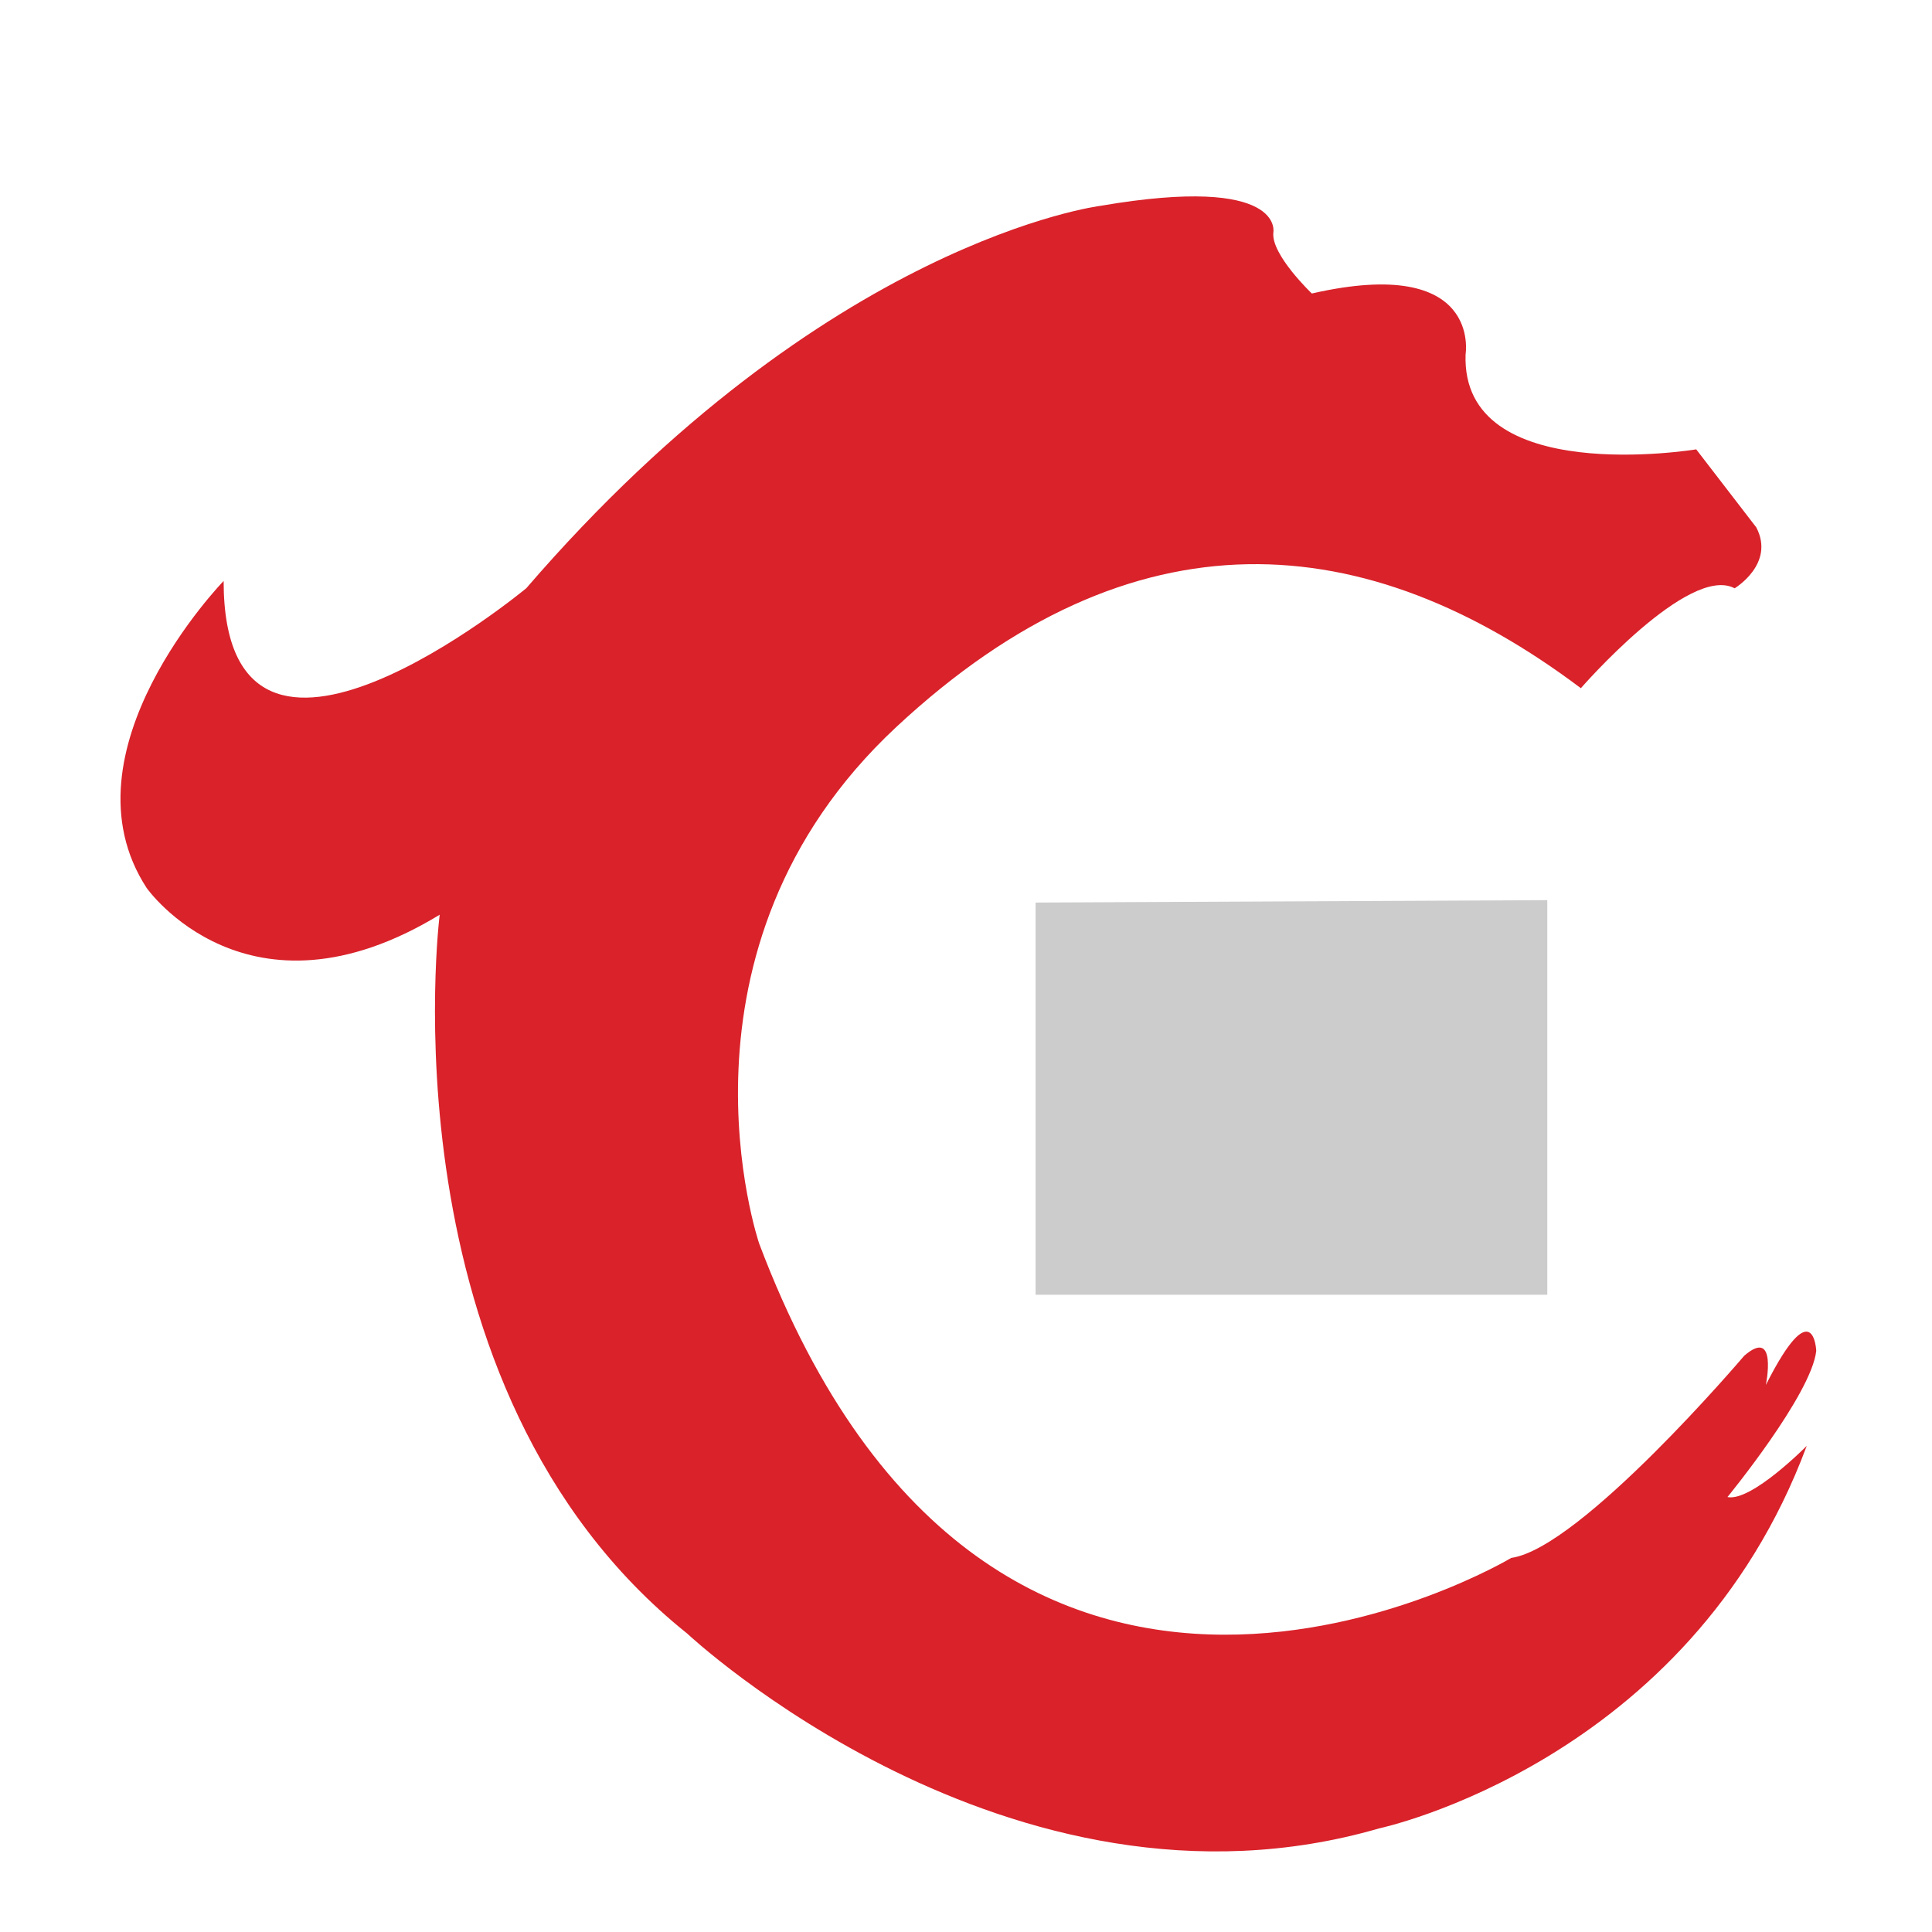 <svg width="24" height="24" viewBox="0 0 24 24" xmlns="http://www.w3.org/2000/svg"><title>华夏银行@0.5x</title><g fill="none" fill-rule="evenodd"><path d="M21.817 6.551l-.746-.969s-2.925.485-2.865-1.18c0 0 .208-1.24-1.91-.756 0 0-.508-.484-.478-.757 0 0 .15-.726-2.148-.332 0 0-3.402.423-7.132 4.75 0 0-3.76 3.118-3.76-.09 0 0-2.06 2.119-.956 3.814 0 0 1.254 1.785 3.64.332 0 0-.745 5.872 3.074 8.929 0 0 4 3.753 8.596 2.421 0 0 3.85-.817 5.312-4.752 0 0-.687.697-.985.636 0 0 1.043-1.272 1.103-1.816 0 0-.03-.757-.626.424 0 0 .15-.727-.269-.363 0 0-2.03 2.39-2.894 2.511 0 0-6.416 3.845-9.342-3.904 0 0-1.252-3.662 1.701-6.416 2.955-2.754 5.85-2.482 8.506-.484 0 0 1.343-1.544 1.91-1.241 0 0 .507-.303.269-.757" fill="#D9222A"/><path d="M12.864 11.212l6.357-.03v4.902h-6.357v-4.872" fill="#CBCCCB"/></g></svg>